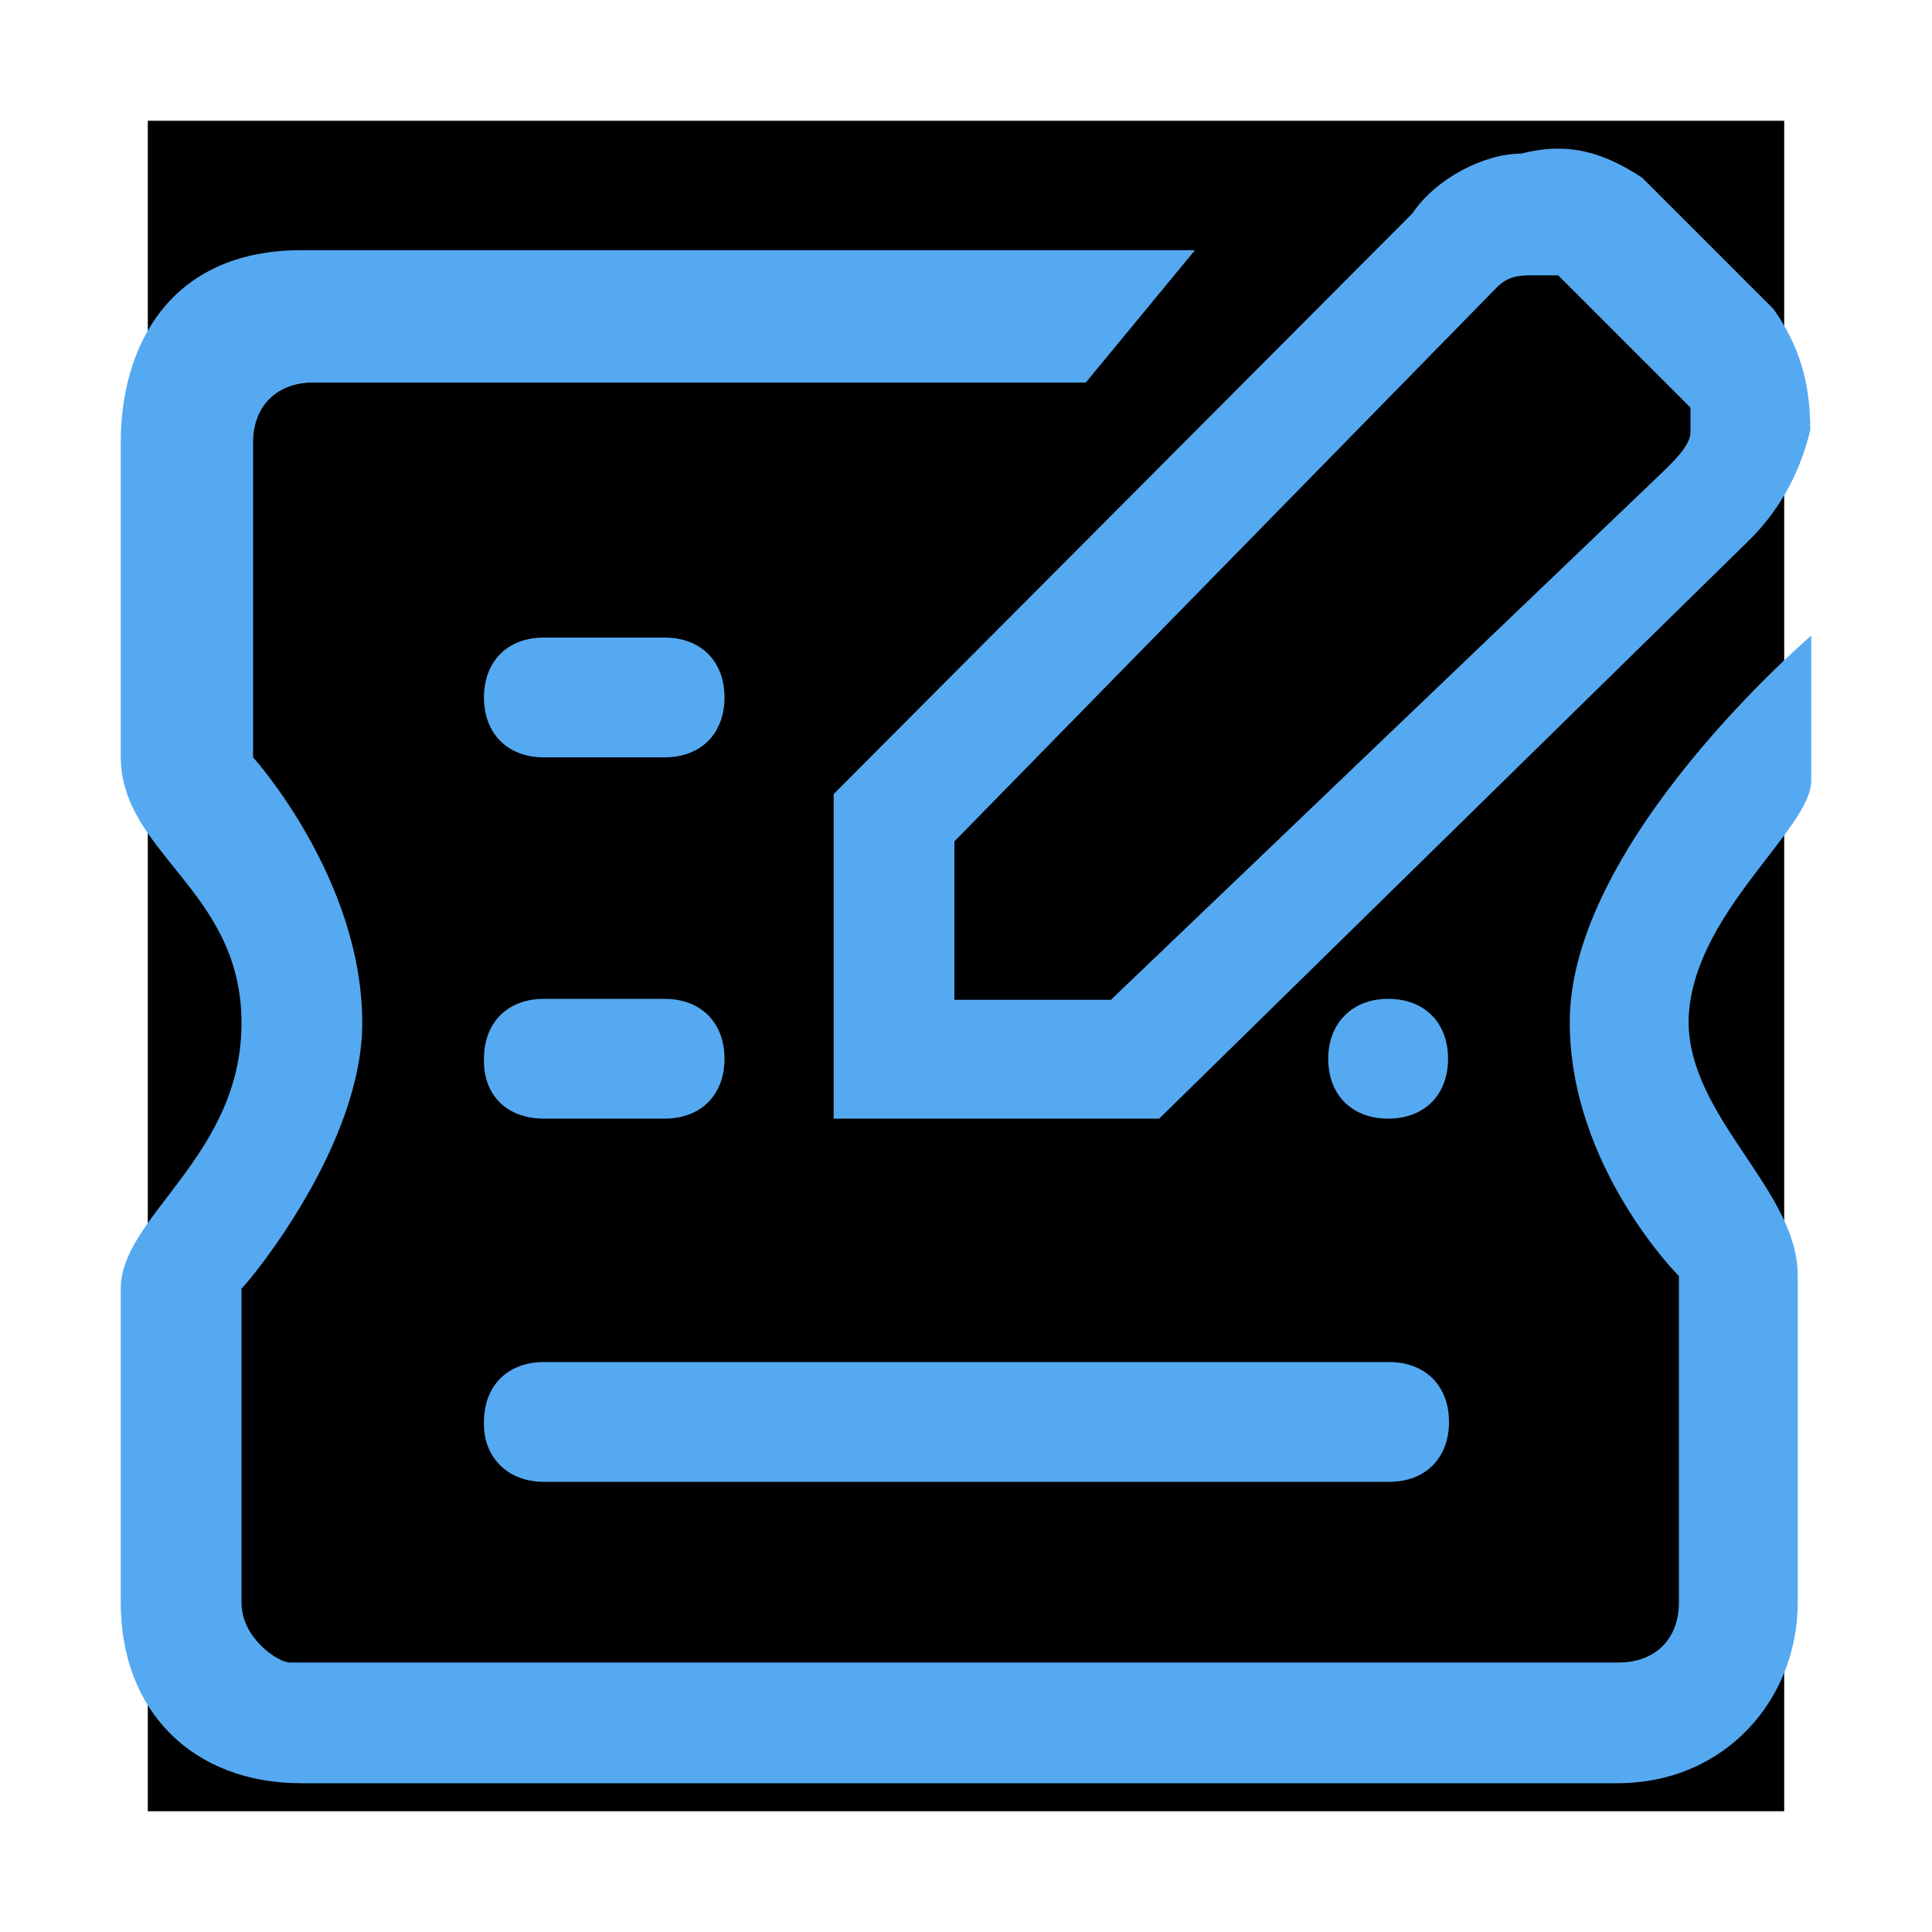 <svg version="1.1" id="图层_1" xmlns="http://www.w3.org/2000/svg" x="0" y="0" viewBox="0 0 200 200" xml:space="preserve"><style>.st1{fill:#55a9f1}</style><path d="M15.3 12.5h169.4v175H15.3z"/><path class="st1" d="M187.5 80.8v-15s-25 21.3-25 40c0 15 11.3 26.3 11.3 26.3v33.8c0 3.8-2.5 6.2-6.2 6.2H30c-1.2 0-5-2.5-5-6.2v-32.5c1.2-1.2 12.5-15 12.5-27.5 0-15-11.3-27.5-11.3-27.5V45.8c0-3.8 2.5-6.2 6.2-6.2h80l11.3-13.7H31.2c-13.7 0-18.7 10-18.7 19.9v32.5c0 10.1 12.5 13.8 12.5 27.6s-12.5 20-12.5 27.5v32.5c0 11.3 7.5 18.7 18.7 18.7h136.2c11.3 0 18.7-8.8 18.7-18.7V132c0-8.8-11.3-16.3-11.3-26.3.2-11 12.7-19.8 12.7-24.9z"/><path class="st1" d="M56.3 153.4h87.5c3.8 0 6.2-2.5 6.2-6.2 0-3.8-2.5-6.2-6.2-6.2H56.3c-3.8 0-6.2 2.5-6.2 6.2-.1 3.6 2.4 6.2 6.2 6.2zm81.2-43.8c0 3.8 2.5 6.2 6.2 6.2 3.8 0 6.2-2.5 6.2-6.2 0-3.8-2.5-6.2-6.2-6.2s-6.2 2.5-6.2 6.2zM56.3 78.4h12.5c3.8 0 6.2-2.5 6.2-6.2 0-3.8-2.5-6.2-6.2-6.2H56.3c-3.8 0-6.2 2.5-6.2 6.2s2.4 6.2 6.2 6.2zm0 37.4h12.5c3.8 0 6.2-2.5 6.2-6.2 0-3.8-2.5-6.2-6.2-6.2H56.3c-3.8 0-6.2 2.5-6.2 6.2-.1 3.8 2.4 6.2 6.2 6.2zm30 0H120l61.2-60c2.5-2.5 5-6.2 6.2-11.3 0-5-1.2-8.8-3.8-12.5L170 18.4c-3.8-2.5-7.5-3.8-12.5-2.5-3.8 0-8.8 2.5-11.3 6.2L86.3 82.2v33.6zm12.5-28.7L155 29.7c1.2-1.2 2.5-1.2 3.8-1.2h2.5L175 42.2v2.5c0 1.2-1.2 2.5-2.5 3.8l-57.5 55H98.8V87.1z"/></svg>